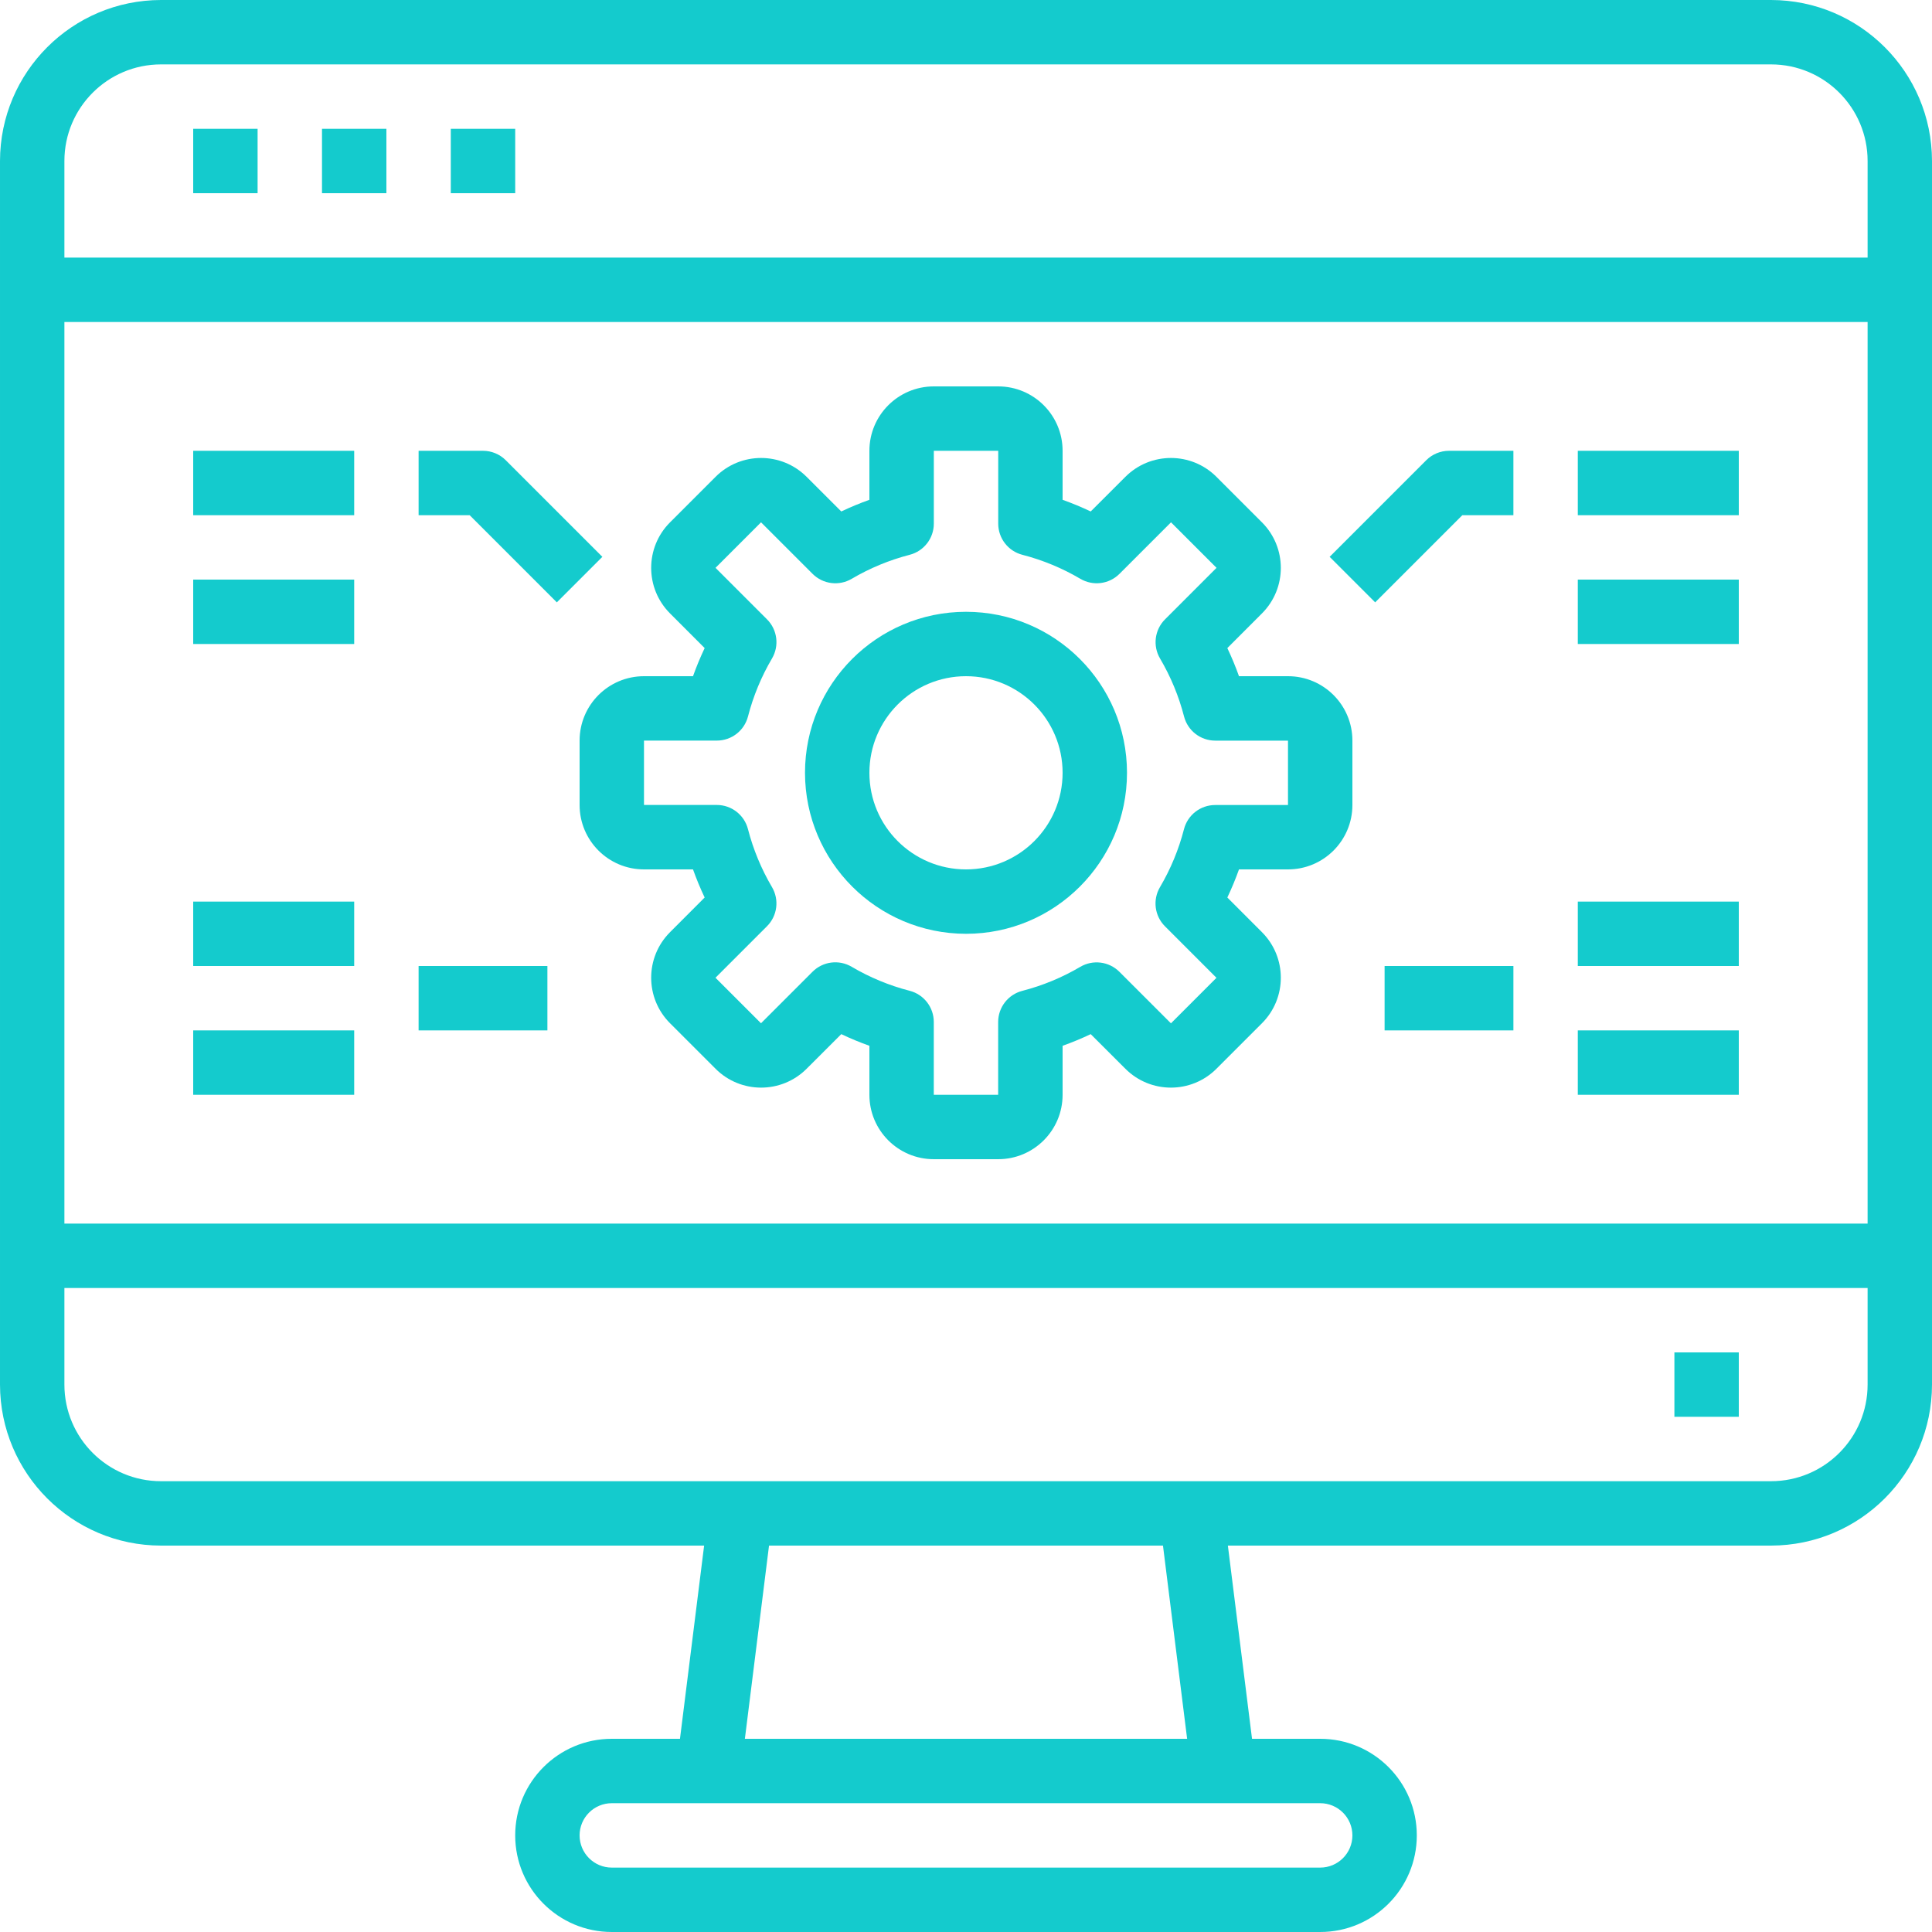 <?xml version="1.0"?>
<svg xmlns="http://www.w3.org/2000/svg" height="512px" viewBox="0 0 480 480" width="512px" class=""><g><path d="m160 168c-8.836 0-16 7.164-16 16v16c0 8.836 7.164 16 16 16h12.176c.848 2.375 1.812 4.707 2.895 6.984l-8.605 8.617c-6.246 6.246-6.246 16.375 0 22.621l11.312 11.312c6.246 6.246 16.375 6.246 22.621 0l8.617-8.605c2.277 1.082 4.609 2.047 6.984 2.895v12.176c0 8.836 7.164 16 16 16h16c8.836 0 16-7.164 16-16v-12.176c2.375-.848 4.707-1.812 6.984-2.895l8.617 8.605c6.246 6.246 16.375 6.246 22.621 0l11.312-11.312c6.246-6.246 6.246-16.375 0-22.621l-8.605-8.617c1.082-2.277 2.047-4.609 2.895-6.984h12.176c8.836 0 16-7.164 16-16v-16c0-8.836-7.164-16-16-16h-12.176c-.848-2.375-1.812-4.707-2.895-6.984l8.605-8.617c6.246-6.246 6.246-16.375 0-22.621l-11.312-11.312c-6.246-6.246-16.375-6.246-22.621 0l-8.617 8.605c-2.277-1.082-4.609-2.047-6.984-2.895v-12.176c0-8.836-7.164-16-16-16h-16c-8.836 0-16 7.164-16 16v12.176c-2.375.848-4.707 1.812-6.984 2.895l-8.617-8.605c-6.246-6.246-16.375-6.246-22.621 0l-11.312 11.312c-6.246 6.246-6.246 16.375 0 22.621l8.605 8.617c-1.082 2.277-2.047 4.609-2.895 6.984zm30.566-14.121-12.797-12.801 11.309-11.309 12.801 12.797c2.582 2.586 6.586 3.09 9.73 1.234 4.496-2.648 9.344-4.656 14.398-5.961 3.531-.91 6-4.098 6-7.742v-18.098h16v18.098c0 3.645 2.469 6.832 6 7.742 5.055 1.305 9.902 3.312 14.398 5.961 3.145 1.855 7.148 1.352 9.73-1.234l12.801-12.797 11.309 11.309-12.797 12.801c-2.582 2.582-3.09 6.586-1.234 9.73 2.648 4.496 4.656 9.344 5.961 14.398.91 3.531 4.098 6 7.746 6h18.078v16h-18.098c-3.645 0-6.832 2.469-7.742 6-1.305 5.055-3.312 9.902-5.961 14.398-1.855 3.145-1.352 7.148 1.234 9.73l12.797 12.801-11.309 11.309-12.801-12.797c-2.582-2.582-6.586-3.09-9.73-1.234-4.496 2.648-9.344 4.656-14.398 5.961-3.531.91-6 4.098-6 7.746v18.078h-15.992v-18.098c0-3.645-2.469-6.832-6-7.742-5.055-1.305-9.902-3.312-14.398-5.961-3.145-1.855-7.148-1.352-9.73 1.234l-12.801 12.797-11.309-11.309 12.797-12.801c2.586-2.582 3.09-6.586 1.234-9.73-2.648-4.496-4.656-9.344-5.961-14.398-.91-3.531-4.098-6-7.742-6h-18.09v-15.992h18.098c3.645 0 6.832-2.469 7.742-6 1.305-5.055 3.312-9.902 5.961-14.398 1.852-3.145 1.348-7.141-1.234-9.723zm0 0" data-original="#000000" class="active-path" data-old_color="#000000" fill="#14CBCD"/><path d="m240 232c22.09 0 40-17.91 40-40s-17.91-40-40-40-40 17.91-40 40c.027 22.082 17.918 39.973 40 40zm0-64c13.254 0 24 10.746 24 24s-10.746 24-24 24-24-10.746-24-24 10.746-24 24-24zm0 0" data-original="#000000" class="active-path" data-old_color="#000000" fill="#14CBCD"/><path d="m363.312 128h12.688v-16h-16c-2.121 0-4.156.844-5.656 2.344l-24 24 11.312 11.312zm0 0" data-original="#000000" class="active-path" data-old_color="#000000" fill="#14CBCD"/><path d="m392 112h40v16h-40zm0 0" data-original="#000000" class="active-path" data-old_color="#000000" fill="#14CBCD"/><path d="m392 144h40v16h-40zm0 0" data-original="#000000" class="active-path" data-old_color="#000000" fill="#14CBCD"/><path d="m392 224h40v16h-40zm0 0" data-original="#000000" class="active-path" data-old_color="#000000" fill="#14CBCD"/><path d="m392 256h40v16h-40zm0 0" data-original="#000000" class="active-path" data-old_color="#000000" fill="#14CBCD"/><path d="m344 240h32v16h-32zm0 0" data-original="#000000" class="active-path" data-old_color="#000000" fill="#14CBCD"/><path d="m138.344 149.656 11.312-11.312-24-24c-1.5-1.5-3.535-2.344-5.656-2.344h-16v16h12.688zm0 0" data-original="#000000" class="active-path" data-old_color="#000000" fill="#14CBCD"/><path d="m48 112h40v16h-40zm0 0" data-original="#000000" class="active-path" data-old_color="#000000" fill="#14CBCD"/><path d="m48 144h40v16h-40zm0 0" data-original="#000000" class="active-path" data-old_color="#000000" fill="#14CBCD"/><path d="m48 224h40v16h-40zm0 0" data-original="#000000" class="active-path" data-old_color="#000000" fill="#14CBCD"/><path d="m48 256h40v16h-40zm0 0" data-original="#000000" class="active-path" data-old_color="#000000" fill="#14CBCD"/><path d="m104 240h32v16h-32zm0 0" data-original="#000000" class="active-path" data-old_color="#000000" fill="#14CBCD"/><path d="m440 0h-400c-22.082.027-39.973 17.918-40 40v304c.027 22.082 17.918 39.973 40 40h134.938l-6 48h-16.938c-13.254 0-24 10.746-24 24s10.746 24 24 24h176c13.254 0 24-10.746 24-24s-10.746-24-24-24h-16.938l-6-48h134.938c22.082-.027 39.973-17.918 40-40v-304c-.027-22.082-17.918-39.973-40-40zm-400 16h400c13.254 0 24 10.746 24 24v24h-448v-24c0-13.254 10.746-24 24-24zm424 64v224h-448v-224zm-128 376c0 4.418-3.582 8-8 8h-176c-4.418 0-8-3.582-8-8s3.582-8 8-8h176c4.418 0 8 3.582 8 8zm-41.062-24h-109.875l6-48h97.875zm145.062-64h-400c-13.254 0-24-10.746-24-24v-24h448v24c0 13.254-10.746 24-24 24zm0 0" data-original="#000000" class="active-path" data-old_color="#000000" fill="#14CBCD"/><path d="m416 336h16v16h-16zm0 0" data-original="#000000" class="active-path" data-old_color="#000000" fill="#14CBCD"/><path d="m48 32h16v16h-16zm0 0" data-original="#000000" class="active-path" data-old_color="#000000" fill="#14CBCD"/><path d="m80 32h16v16h-16zm0 0" data-original="#000000" class="active-path" data-old_color="#000000" fill="#14CBCD"/><path d="m112 32h16v16h-16zm0 0" data-original="#000000" class="active-path" data-old_color="#000000" fill="#14CBCD"/></g> </svg>
